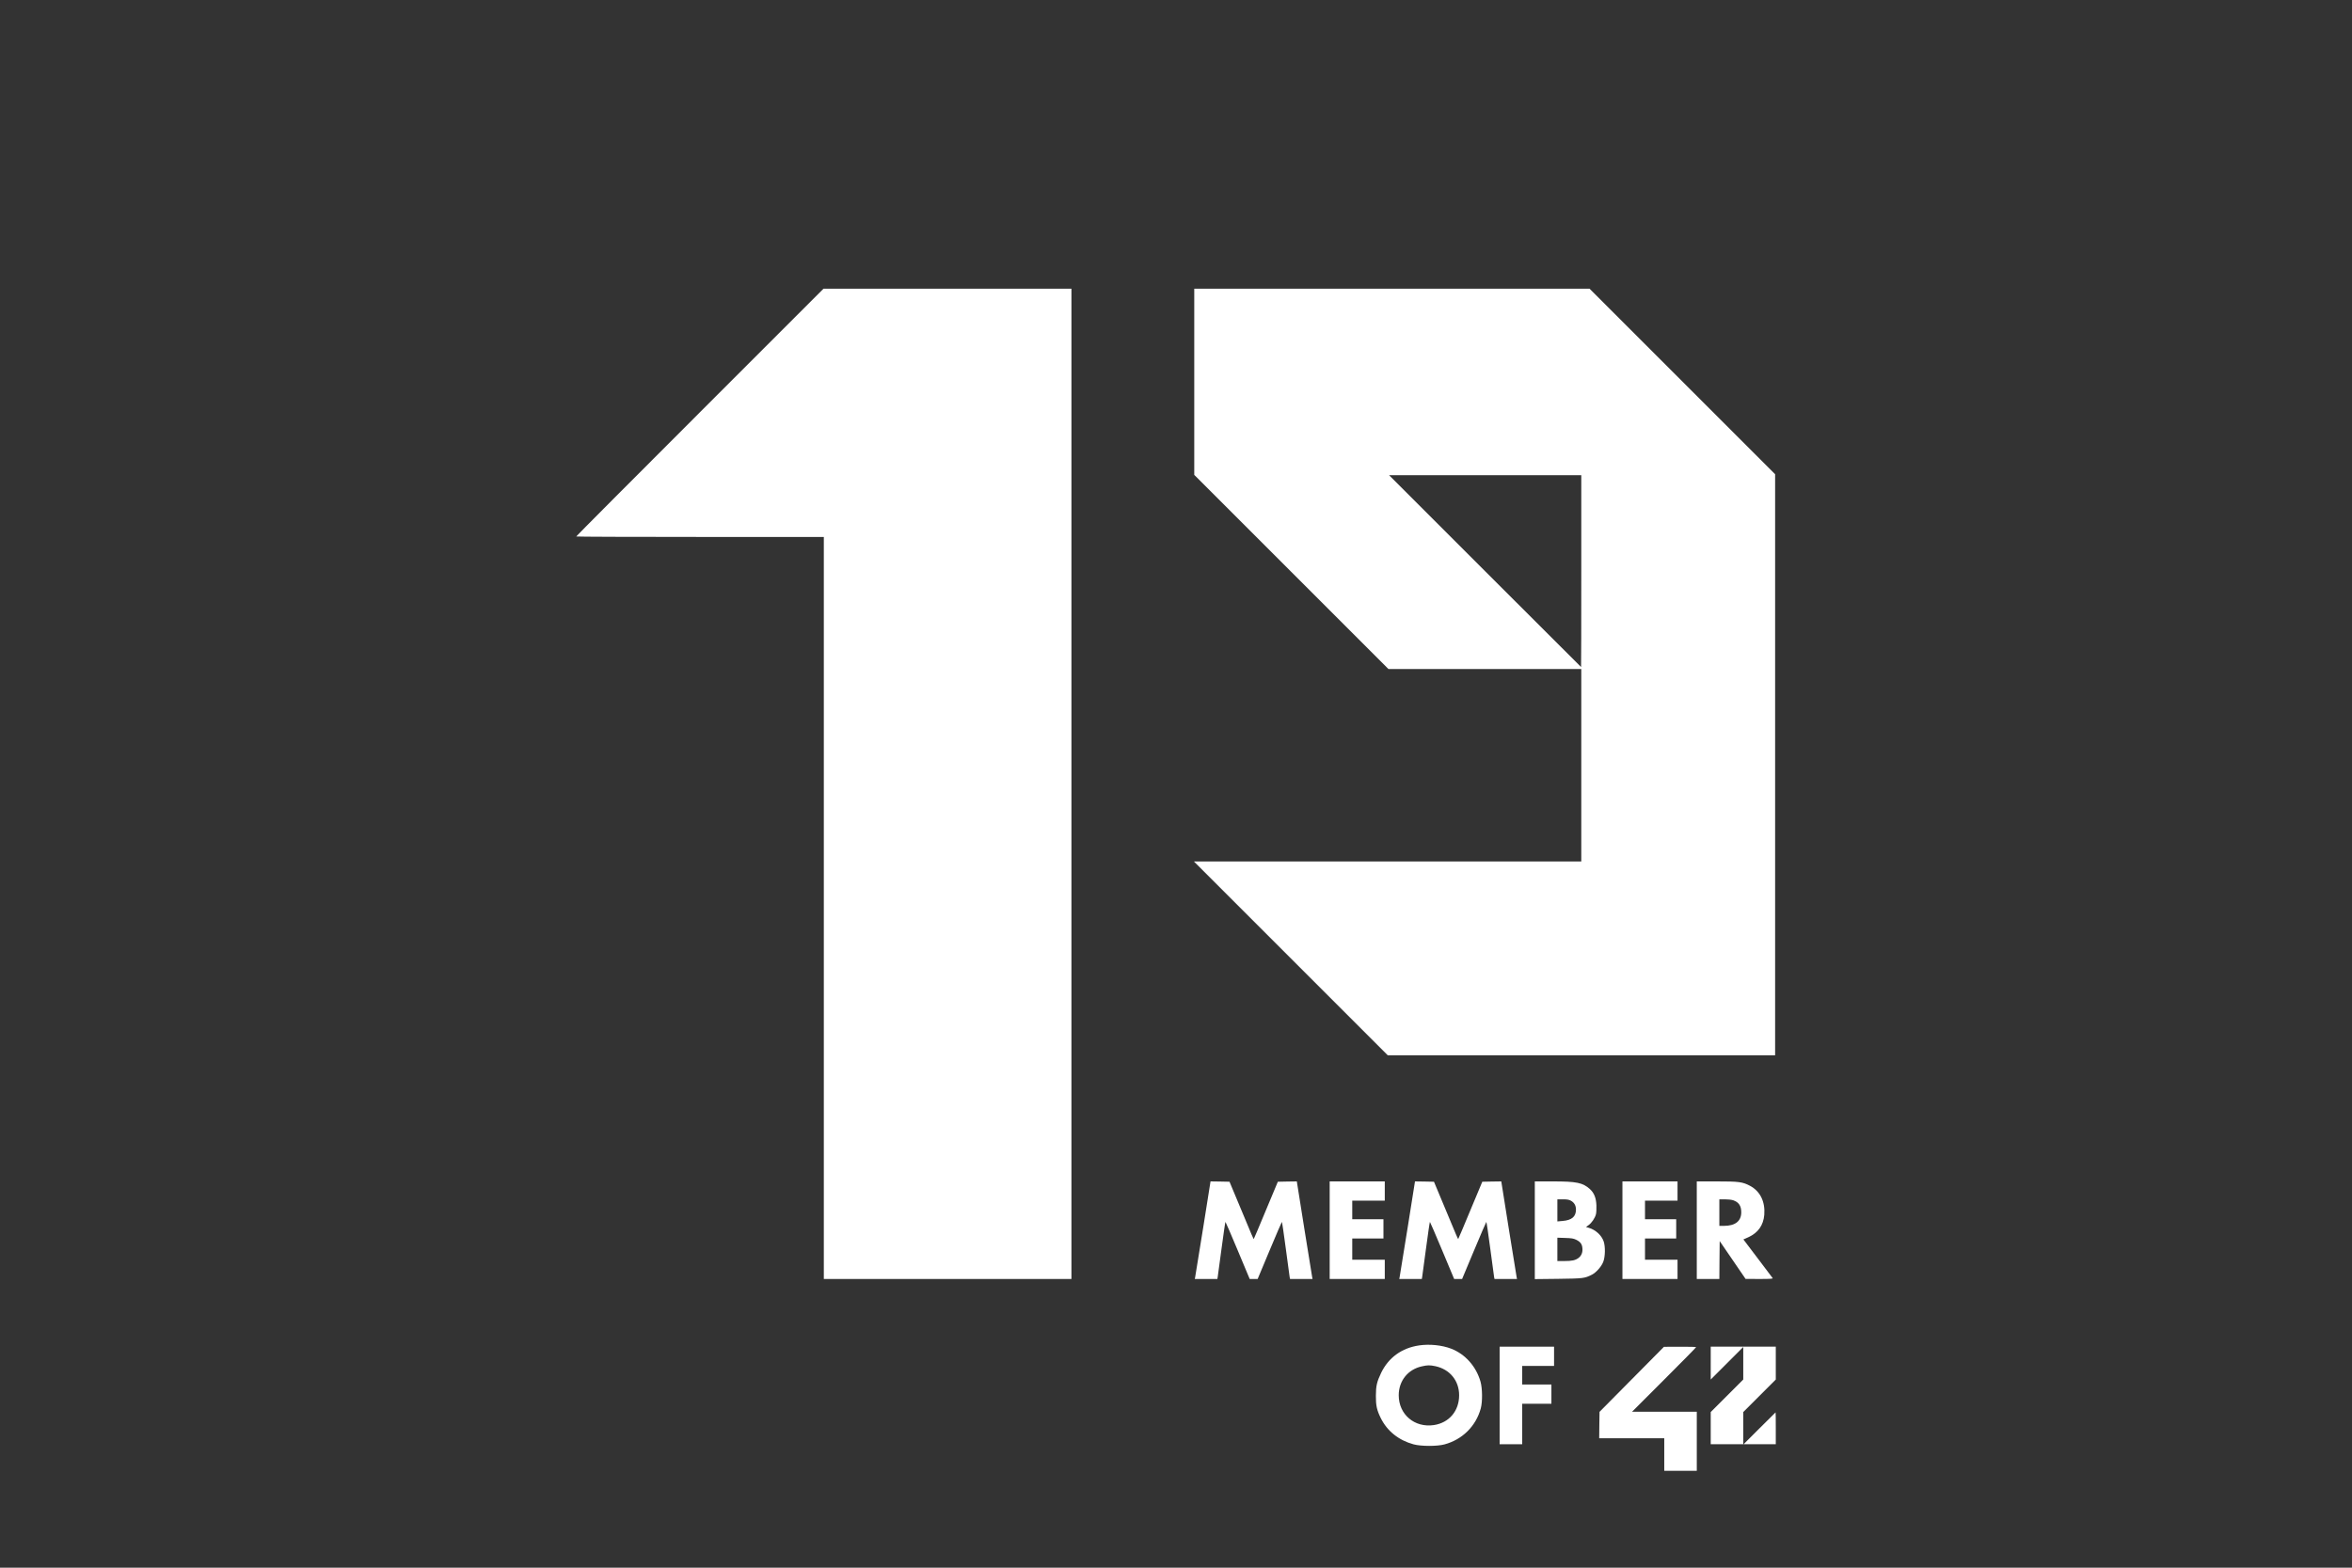 <?xml version="1.0" standalone="no"?>
<!DOCTYPE svg PUBLIC "-//W3C//DTD SVG 20010904//EN"
 "http://www.w3.org/TR/2001/REC-SVG-20010904/DTD/svg10.dtd">
<svg version="1.0" xmlns="http://www.w3.org/2000/svg"
 width="3543pt" height="2362pt" viewBox="0 0 3543 2362"
 preserveAspectRatio="xMidYMid meet">

<rect x="0" y="0" width="3543" height="2362" fill="#333333" stroke="none"/>

<g transform="translate(0,2362) scale(0.1,-0.1)"
fill="#ffffff" stroke="none">
<path d="M10542 17407 c-1024 -1024 -1862 -1865 -1862 -1870 0 -4 839 -7 1865
-7 l1865 0 0 -5590 0 -5590 1865 0 1865 0 0 7460 0 7460 -1868 0 -1867 0
-1863 -1863z"/>
<path d="M17990 17867 l0 -1402 1463 -1463 1462 -1462 1453 0 1452 0 0 -1450
0 -1450 -2917 0 -2918 0 1460 -1460 1460 -1460 2917 0 2918 0 0 4378 0 4377
-1398 1398 -1397 1397 -2978 0 -2977 0 0 -1403z m5830 -2852 c0 -795 -1 -1445
-3 -1445 -1 0 -652 650 -1447 1445 l-1445 1445 1448 0 1447 0 0 -1445z"/>
<path d="M18122 5108 c-63 -392 -116 -723 -119 -735 l-5 -23 170 0 170 0 5 28
c3 15 29 208 58 430 29 221 56 402 59 402 3 0 86 -194 185 -430 l180 -430 60
0 60 0 180 430 c99 236 182 430 185 430 3 0 30 -181 59 -402 29 -222 55 -415
58 -430 l6 -28 169 0 170 0 -5 23 c-3 12 -56 343 -119 735 l-113 712 -143 -2
-143 -3 -179 -428 c-98 -236 -180 -431 -183 -433 -5 -5 -14 16 -226 526 l-140
335 -143 3 -143 2 -113 -712z"/>
<path d="M20030 5085 l0 -735 415 0 415 0 0 145 0 145 -245 0 -245 0 0 160 0
160 235 0 235 0 0 145 0 145 -235 0 -235 0 0 140 0 140 245 0 245 0 0 145 0
145 -415 0 -415 0 0 -735z"/>
<path d="M21202 5108 c-63 -392 -116 -723 -119 -735 l-5 -23 170 0 170 0 5 28
c3 15 29 208 58 430 29 221 56 402 59 402 3 0 86 -194 185 -430 l180 -430 60
0 60 0 180 430 c99 236 182 430 185 430 3 0 30 -181 59 -402 29 -222 55 -415
58 -430 l6 -28 169 0 170 0 -5 23 c-3 12 -56 343 -119 735 l-113 712 -143 -2
-143 -3 -179 -428 c-98 -236 -180 -431 -183 -433 -5 -5 -14 16 -226 526 l-140
335 -143 3 -143 2 -113 -712z"/>
<path d="M23120 5084 l0 -736 353 4 c379 5 396 7 508 63 63 32 143 122 170
193 30 76 33 231 6 309 -32 92 -122 174 -224 204 l-42 12 40 29 c46 33 95 105
110 163 6 22 9 83 7 135 -5 113 -35 187 -98 244 -107 97 -200 116 -560 116
l-270 0 0 -736z m540 447 c53 -27 80 -74 80 -135 0 -107 -63 -161 -202 -172
l-78 -7 0 167 0 166 83 0 c61 0 91 -5 117 -19z m85 -591 c62 -31 87 -65 92
-127 6 -62 -14 -112 -58 -146 -48 -36 -99 -47 -216 -47 l-103 0 0 176 0 176
118 -4 c100 -3 125 -8 167 -28z"/>
<path d="M24440 5085 l0 -735 415 0 415 0 0 145 0 145 -245 0 -245 0 0 160 0
160 235 0 235 0 0 145 0 145 -235 0 -235 0 0 140 0 140 245 0 245 0 0 145 0
145 -415 0 -415 0 0 -735z"/>
<path d="M25560 5085 l0 -735 170 0 170 0 2 285 3 286 195 -285 195 -285 209
-1 c165 0 206 3 199 13 -5 6 -107 140 -225 298 l-216 285 75 33 c147 67 227
181 240 339 15 199 -63 355 -216 436 -112 59 -165 66 -503 66 l-298 0 0 -735z
m551 450 c83 -30 119 -84 119 -180 0 -134 -91 -205 -262 -205 l-68 0 0 200 0
200 84 0 c49 0 101 -6 127 -15z"/>
<path d="M21378 3349 c-261 -38 -461 -182 -573 -414 -63 -131 -79 -197 -79
-345 -1 -146 14 -215 73 -335 97 -197 271 -336 496 -397 113 -30 354 -31 466
0 269 73 473 276 545 542 27 99 25 301 -4 403 -66 230 -230 415 -443 497 -139
53 -323 72 -481 49z m244 -313 c218 -47 358 -218 358 -438 0 -236 -150 -414
-379 -449 -292 -44 -531 159 -531 449 0 217 139 391 351 436 83 19 119 19 201
2z"/>
<path d="M22590 2595 l0 -735 170 0 170 0 0 305 0 305 220 0 220 0 0 145 0
145 -220 0 -220 0 0 140 0 140 240 0 240 0 0 145 0 145 -410 0 -410 0 0 -735z"/>
<path d="M24580 2838 l-485 -490 -3 -199 -2 -199 490 0 490 0 0 -245 0 -245
245 0 245 0 0 445 0 445 -487 0 -488 0 483 483 c265 265 482 485 482 490 0 4
-109 7 -242 6 l-243 -1 -485 -490z"/>
<path d="M25770 3083 l0 -248 245 245 245 245 0 -245 0 -245 -245 -245 -245
-245 0 -242 0 -243 245 0 245 0 0 243 0 242 245 245 245 245 0 247 0 248 -490
0 -490 0 0 -247z"/>
<path d="M26505 2100 l-240 -240 243 0 242 0 0 240 c0 132 -1 240 -3 240 -1 0
-110 -108 -242 -240z"/>
</g>
</svg>
